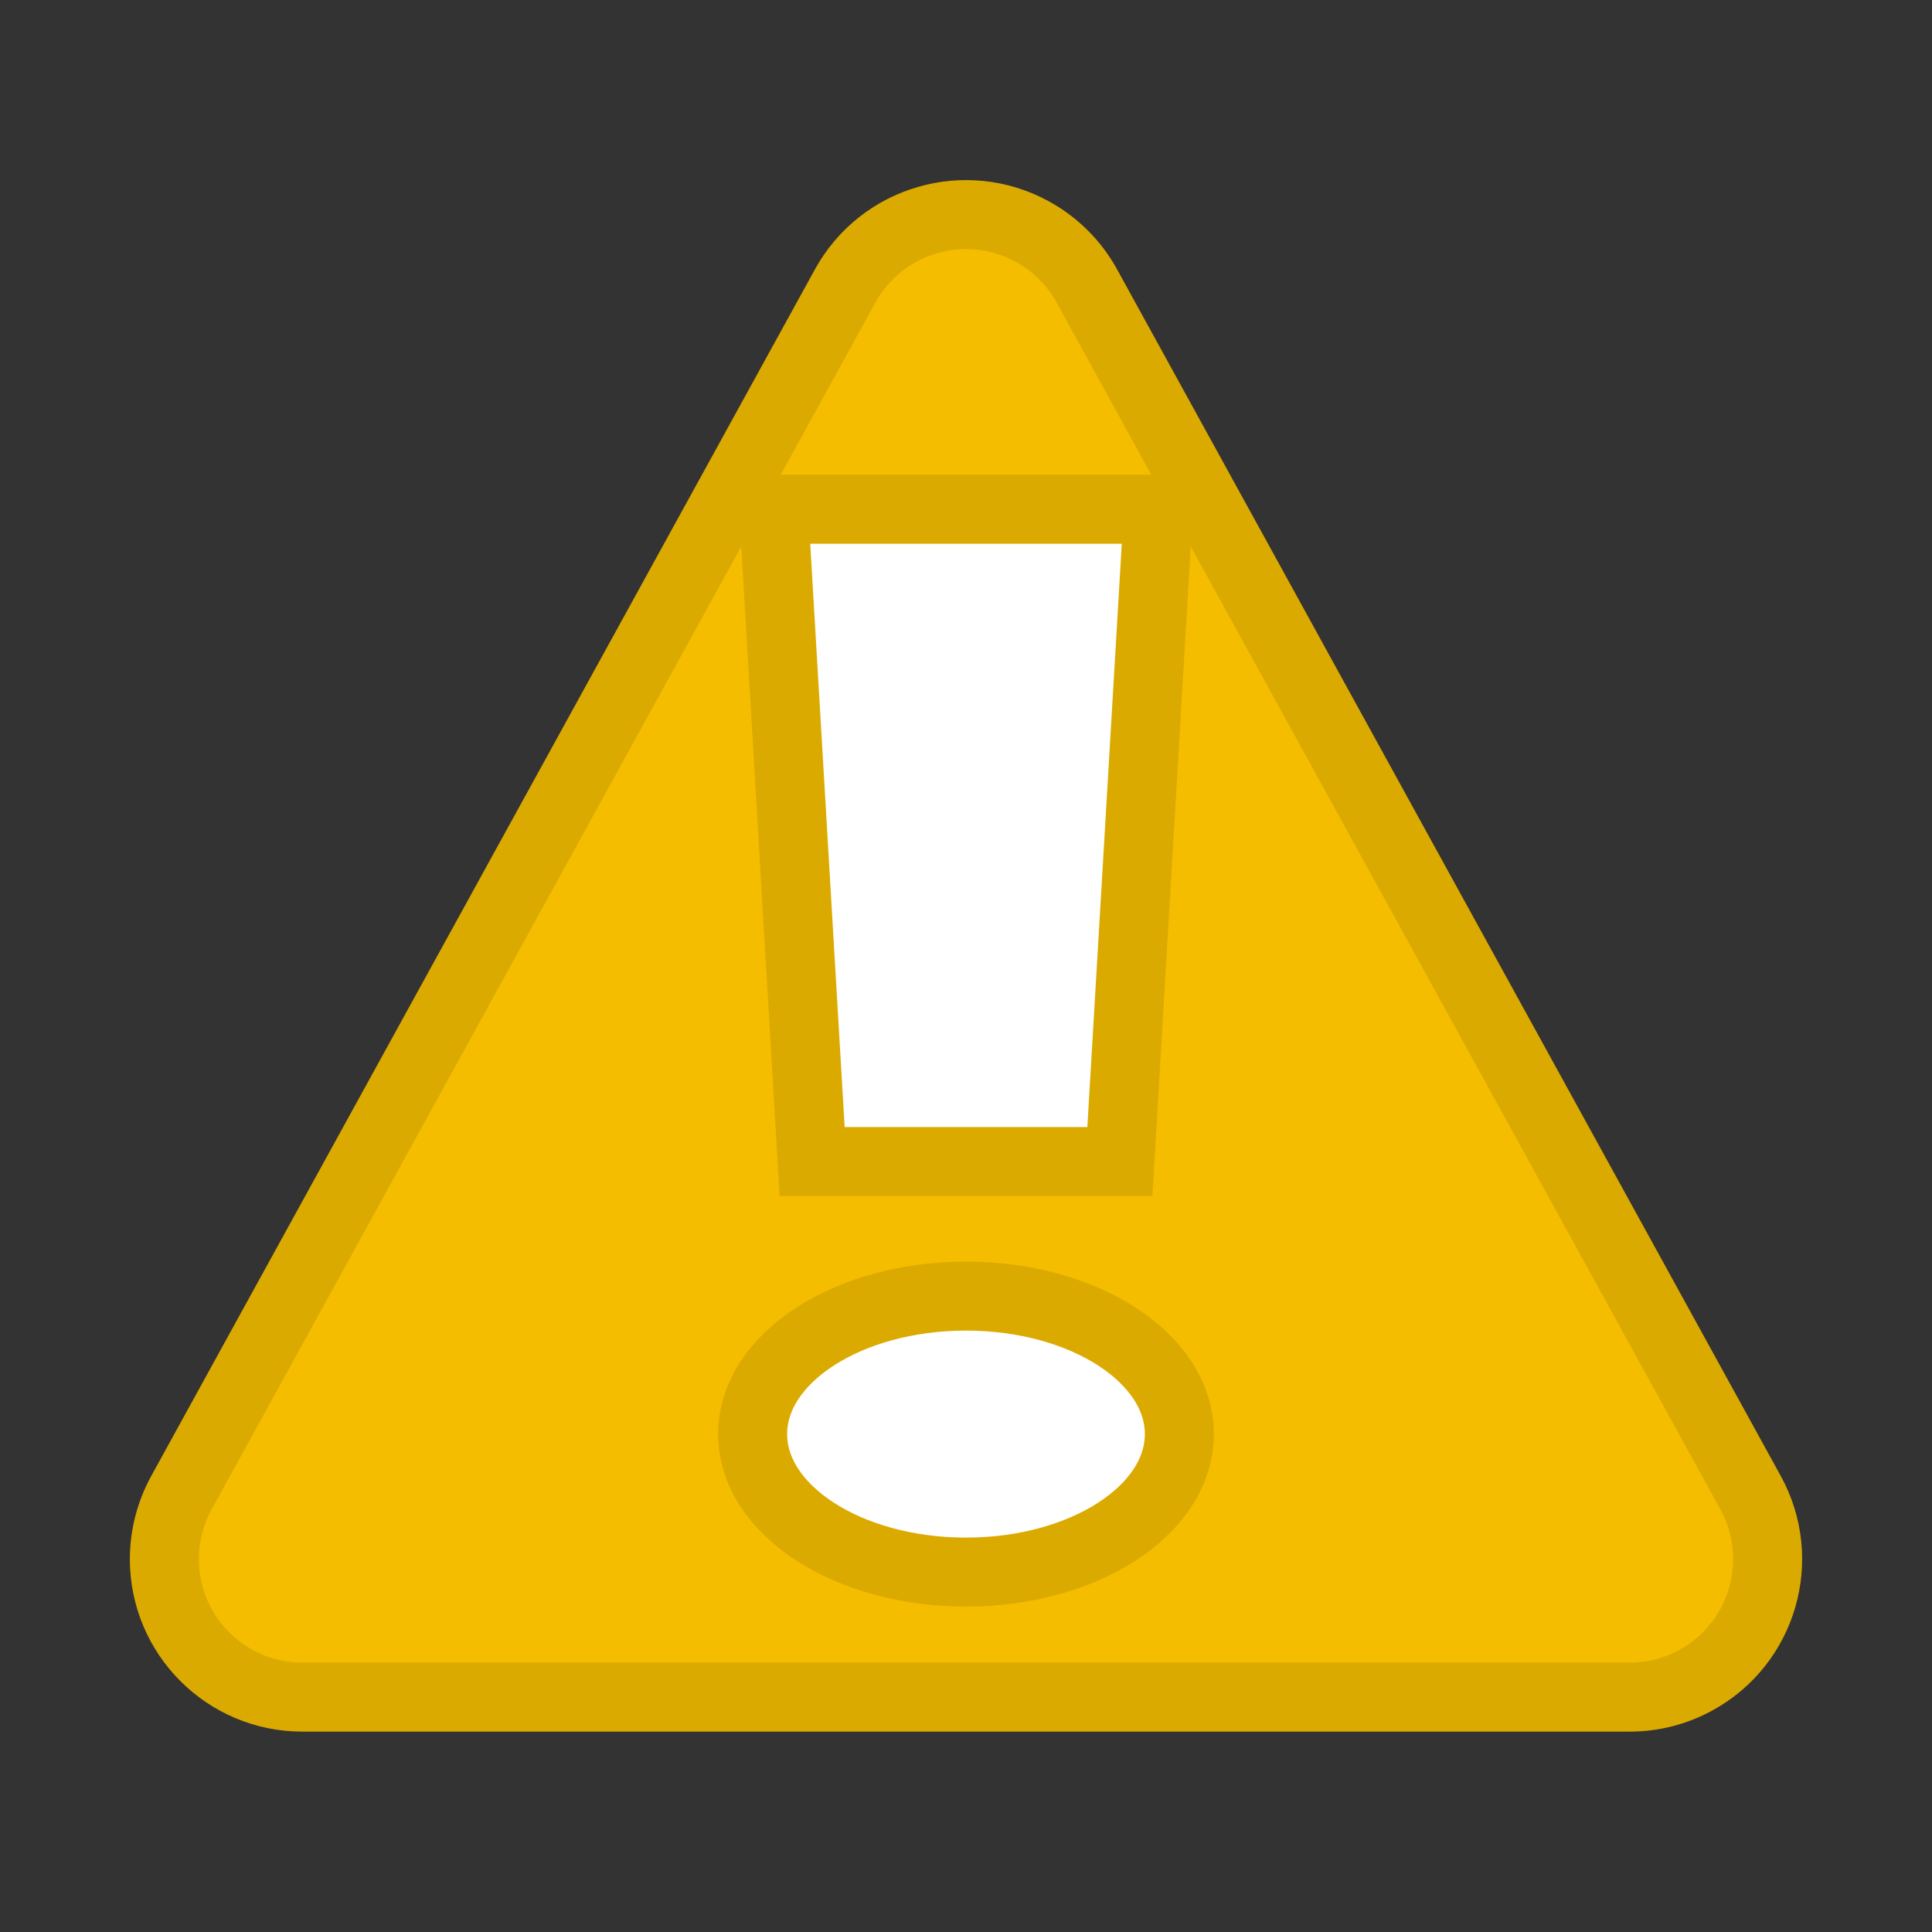 <?xml version="1.0" encoding="UTF-8"?>
<svg width="14px" height="14px" viewBox="0 0 14 14" version="1.1" xmlns="http://www.w3.org/2000/svg" xmlns:xlink="http://www.w3.org/1999/xlink">
    <rect x="0" y="0" width="14" height="14" fill="#333333" stroke="none"/>
    <title>icon-console-alert</title>
    <g id="icon-console-alert" stroke="none" stroke-width="1" fill="none" fill-rule="evenodd">
        <g id="Group-16" transform="translate(0.5, 0.48)" stroke="#DBAA00" stroke-width="0.5">
            <path d="M7.376,1.593 L12.185,10.336 C12.451,10.82 12.275,11.428 11.791,11.694 C11.643,11.776 11.477,11.818 11.309,11.818 L1.691,11.818 C1.139,11.818 0.691,11.37 0.691,10.818 C0.691,10.65 0.734,10.484 0.815,10.336 L5.624,1.593 C5.89,1.109 6.498,0.933 6.982,1.199 C7.148,1.29 7.285,1.427 7.376,1.593 Z" id="Rectangle" fill="#F5BD00"></path>
            <polygon id="Rectangle" fill="#FFFFFF" points="5.106 3.21 7.894 3.21 7.615 7.937 5.385 7.937"></polygon>
            <ellipse id="Oval" fill="#FFFFFF" cx="6.5" cy="9.912" rx="1.546" ry="1"></ellipse>
        </g>
    </g>
</svg>